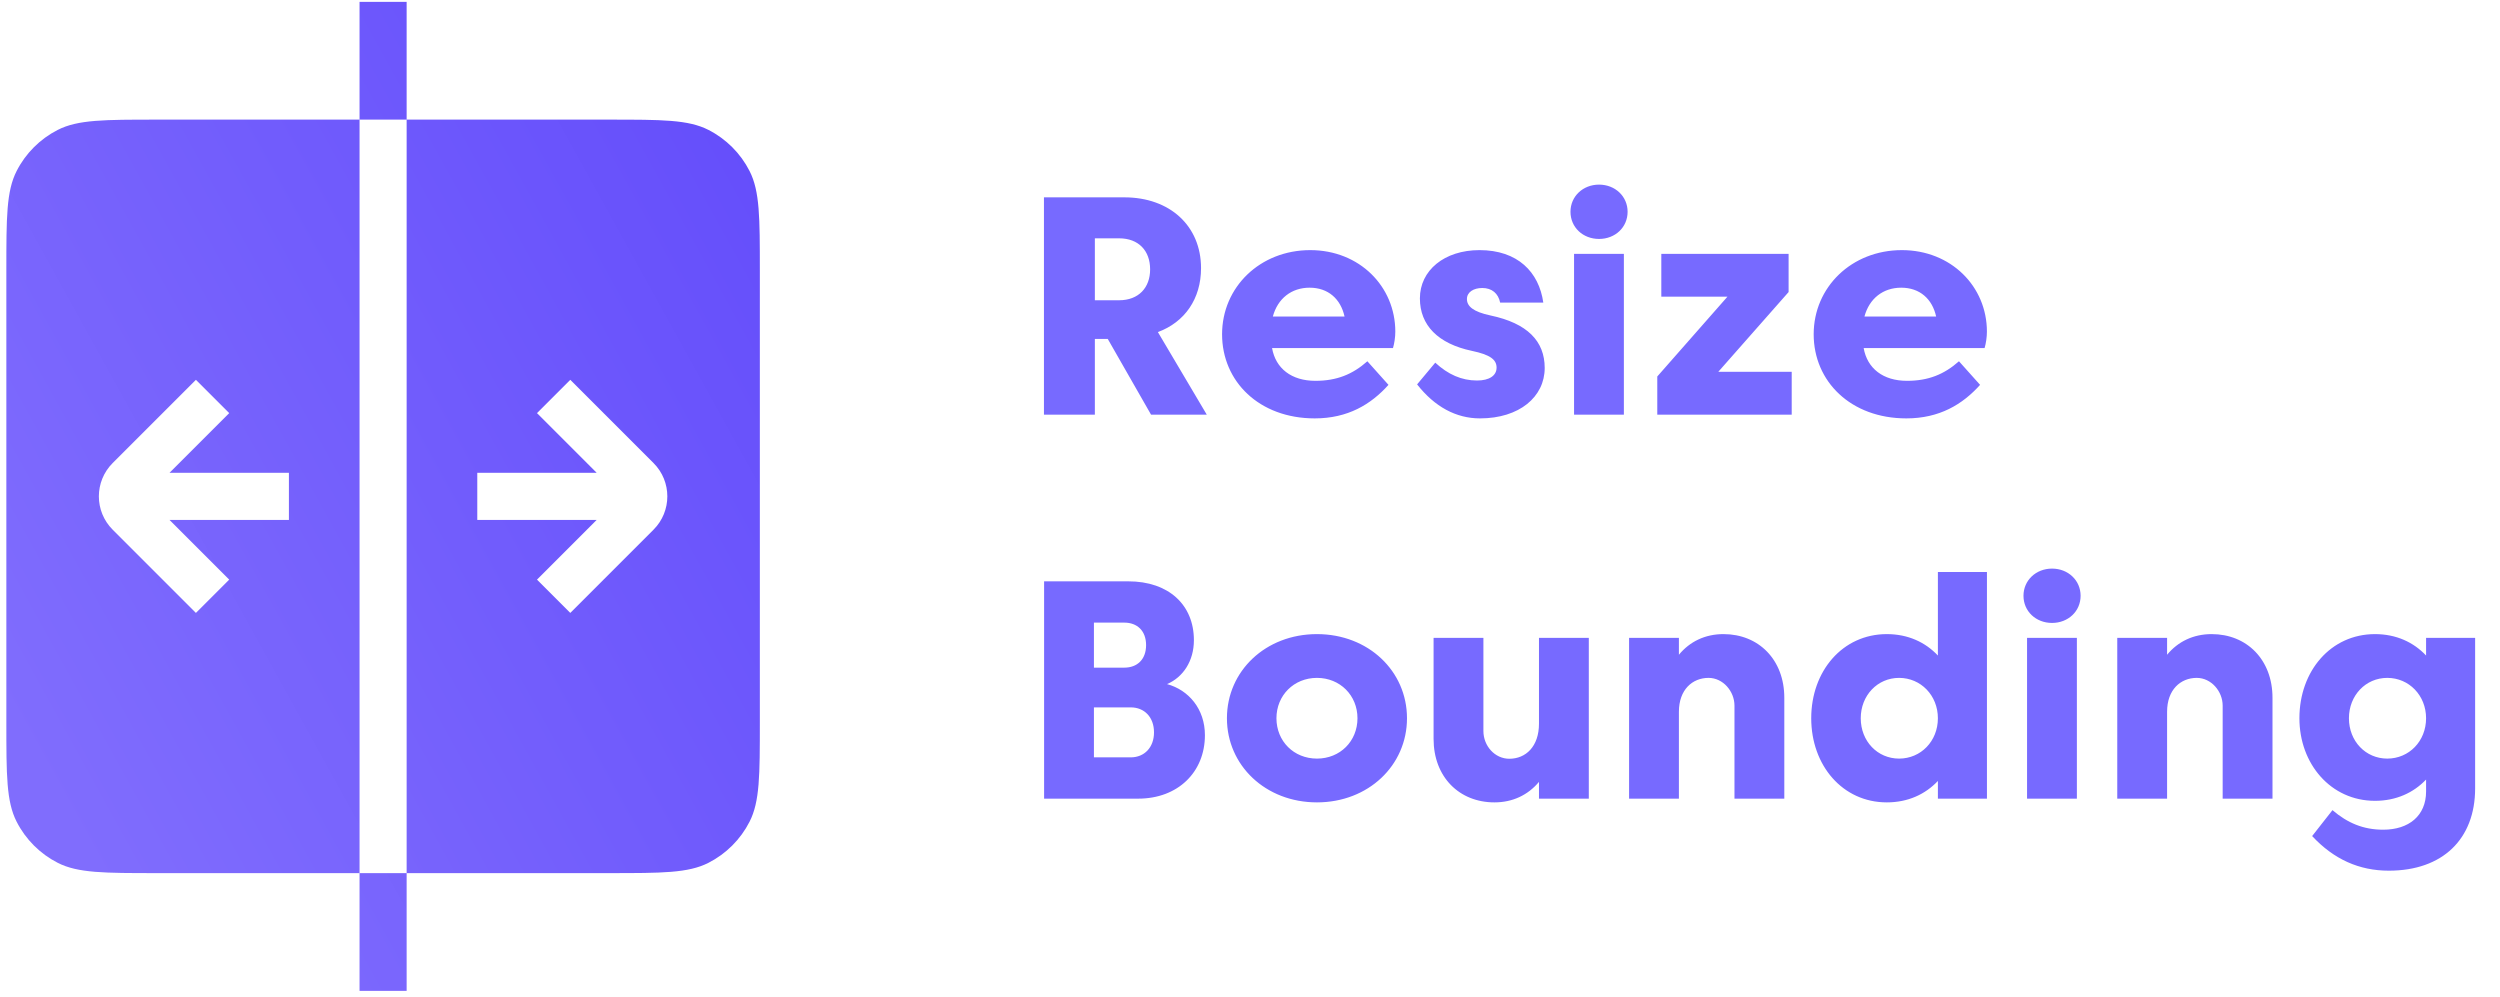 <svg width="306" height="122" viewBox="0 0 306 122" fill="none" xmlns="http://www.w3.org/2000/svg">
<path fill-rule="evenodd" clip-rule="evenodd" d="M2.034 20.936C0.777 23.402 0.777 26.631 0.777 33.087L0.777 88.424C0.777 94.88 0.777 98.108 2.034 100.574C3.139 102.744 4.903 104.507 7.072 105.612C9.538 106.869 12.766 106.869 19.223 106.869H74.559C81.016 106.869 84.244 106.869 86.71 105.612C88.879 104.507 90.643 102.744 91.748 100.574C93.005 98.108 93.005 94.88 93.005 88.424V33.087C93.005 26.631 93.005 23.402 91.748 20.936C90.643 18.767 88.879 17.003 86.71 15.898C84.244 14.642 81.016 14.642 74.559 14.642L19.223 14.642C12.766 14.642 9.538 14.642 7.072 15.898C4.903 17.003 3.139 18.767 2.034 20.936ZM49.773 0.231L49.773 121.28H44.009L44.009 0.231L49.773 0.231ZM35.363 57.873H20.747L28.055 50.566L23.979 46.49L13.789 56.679C11.538 58.931 11.538 62.58 13.789 64.831L23.979 75.021L28.055 70.945L20.747 63.637H35.363L35.363 57.873ZM58.419 63.637L73.035 63.637L65.728 70.945L69.803 75.021L79.993 64.831C82.244 62.58 82.244 58.931 79.993 56.679L69.803 46.49L65.728 50.566L73.035 57.873L58.419 57.873L58.419 63.637Z" fill="url(#paint0_linear_1466_5443)"/>
<path d="M127.779 24.155H137.621C143.188 24.155 147.007 27.651 147.007 32.819C147.007 36.581 145.012 39.431 141.725 40.647L147.71 50.755H140.889L135.588 41.483H134.011V50.755H127.779V24.155ZM136.975 29.171H134.011V36.752H136.975C139.369 36.752 140.775 35.213 140.775 32.971C140.775 30.691 139.369 29.171 136.975 29.171ZM155.7 42.604C156.137 45.093 158.075 46.613 161.001 46.613C163.604 46.613 165.542 45.834 167.366 44.219L169.95 47.107C167.803 49.501 164.972 51.211 160.925 51.211C154.123 51.211 149.582 46.689 149.582 40.913C149.582 35.137 154.237 30.615 160.374 30.615C166.397 30.615 170.786 35.061 170.786 40.59C170.786 41.255 170.672 42.034 170.501 42.604H155.7ZM160.298 35.213C158.075 35.213 156.384 36.543 155.795 38.747H164.573C164.098 36.581 162.559 35.213 160.298 35.213ZM173.453 47.05L175.676 44.39C177.234 45.834 178.906 46.575 180.787 46.575C182.307 46.575 183.181 45.967 183.181 44.998C183.181 44.029 182.421 43.421 180.16 42.946C176.018 42.072 173.795 39.811 173.795 36.524C173.795 33.104 176.778 30.615 181.091 30.615C185.765 30.615 188.368 33.294 188.9 37.037H183.618C183.39 35.916 182.611 35.251 181.433 35.251C180.35 35.251 179.552 35.764 179.552 36.6C179.552 37.474 180.293 38.158 182.44 38.614C186.943 39.564 189.071 41.749 189.071 45.036C189.071 48.57 185.974 51.211 181.148 51.211C178.222 51.211 175.6 49.786 173.453 47.05ZM192.664 50.755V31.071H198.763V50.755H192.664ZM192.227 25.922C192.227 24.041 193.747 22.597 195.723 22.597C197.699 22.597 199.219 24.041 199.219 25.922C199.219 27.822 197.699 29.247 195.723 29.247C193.747 29.247 192.227 27.822 192.227 25.922ZM202.851 50.755V46.081L211.439 36.315H203.345V31.071H218.925V35.745L210.318 45.511H219.305V50.755H202.851ZM228.112 42.604C228.549 45.093 230.487 46.613 233.413 46.613C236.016 46.613 237.954 45.834 239.778 44.219L242.362 47.107C240.215 49.501 237.384 51.211 233.337 51.211C226.535 51.211 221.994 46.689 221.994 40.913C221.994 35.137 226.649 30.615 232.786 30.615C238.809 30.615 243.198 35.061 243.198 40.59C243.198 41.255 243.084 42.034 242.913 42.604H228.112ZM232.71 35.213C230.487 35.213 228.796 36.543 228.207 38.747H236.985C236.51 36.581 234.971 35.213 232.71 35.213ZM139.312 97.755H127.798V71.155H138.096C143.055 71.155 146.133 74.043 146.133 78.356C146.133 80.921 144.803 82.897 142.846 83.733C145.487 84.455 147.482 86.773 147.482 89.984C147.482 94.506 144.176 97.755 139.312 97.755ZM140.281 78.964C140.281 77.197 139.179 76.209 137.621 76.209H133.897V81.719H137.621C139.179 81.719 140.281 80.731 140.281 78.964ZM141.25 89.642C141.25 87.78 140.072 86.583 138.4 86.583H133.897V92.701H138.4C140.072 92.701 141.25 91.485 141.25 89.642ZM150.176 87.913C150.176 82.137 154.907 77.615 161.196 77.615C167.485 77.615 172.216 82.137 172.216 87.913C172.216 93.689 167.485 98.211 161.196 98.211C154.907 98.211 150.176 93.689 150.176 87.913ZM156.237 87.913C156.237 90.725 158.365 92.853 161.196 92.853C164.027 92.853 166.155 90.725 166.155 87.913C166.155 85.12 164.027 82.973 161.196 82.973C158.365 82.973 156.237 85.12 156.237 87.913ZM182.918 98.211C178.605 98.211 175.47 95.095 175.47 90.44V78.071H181.569V89.471C181.569 91.314 182.975 92.872 184.742 92.872C186.756 92.872 188.371 91.371 188.371 88.578V78.071H194.47V97.755H188.371V95.703C187.022 97.318 185.141 98.211 182.918 98.211ZM210.951 77.615C215.264 77.615 218.399 80.75 218.399 85.405V97.755H212.3V86.374C212.3 84.607 210.894 82.973 209.127 82.973C207.151 82.973 205.498 84.417 205.498 87.115V97.755H199.399V78.071H205.498V80.142C206.828 78.527 208.709 77.615 210.951 77.615ZM221.694 87.913C221.694 82.137 225.532 77.615 230.947 77.615C233.531 77.615 235.659 78.603 237.198 80.237V70.015H243.202V97.755H237.198V95.589C235.659 97.223 233.531 98.211 230.947 98.211C225.532 98.211 221.694 93.689 221.694 87.913ZM227.755 87.913C227.755 90.725 229.807 92.853 232.448 92.853C235.108 92.853 237.198 90.725 237.198 87.913C237.198 85.12 235.108 82.973 232.448 82.973C229.807 82.973 227.755 85.12 227.755 87.913ZM248.111 97.755V78.071H254.21V97.755H248.111ZM247.674 72.922C247.674 71.041 249.194 69.597 251.17 69.597C253.146 69.597 254.666 71.041 254.666 72.922C254.666 74.822 253.146 76.247 251.17 76.247C249.194 76.247 247.674 74.822 247.674 72.922ZM270.705 77.615C275.018 77.615 278.153 80.75 278.153 85.405V97.755H272.054V86.374C272.054 84.607 270.648 82.973 268.881 82.973C266.905 82.973 265.252 84.417 265.252 87.115V97.755H259.153V78.071H265.252V80.142C266.582 78.527 268.463 77.615 270.705 77.615ZM281.448 87.913C281.448 82.137 285.286 77.615 290.701 77.615C293.285 77.615 295.413 78.603 296.952 80.237V78.071H302.956V96.501C302.956 102.714 298.966 106.571 292.392 106.571C288.763 106.571 285.666 105.184 283.006 102.334L285.495 99.161C287.338 100.738 289.276 101.555 291.708 101.555C294.843 101.555 296.952 99.845 296.952 96.881V95.418C295.413 97.033 293.285 98.021 290.701 98.021C285.286 98.021 281.448 93.499 281.448 87.913ZM287.509 87.913C287.509 90.725 289.561 92.853 292.202 92.853C294.862 92.853 296.952 90.725 296.952 87.913C296.952 85.12 294.862 82.973 292.202 82.973C289.561 82.973 287.509 85.12 287.509 87.913Z" fill="#776AFF"/>
<defs>
<linearGradient id="paint0_linear_1466_5443" x1="11.315" y1="106.869" x2="121.484" y2="45.947" gradientUnits="userSpaceOnUse">
<stop stop-color="#806DFD"/>
<stop offset="1" stop-color="#624BFB"/>
</linearGradient>
</defs>
</svg>
